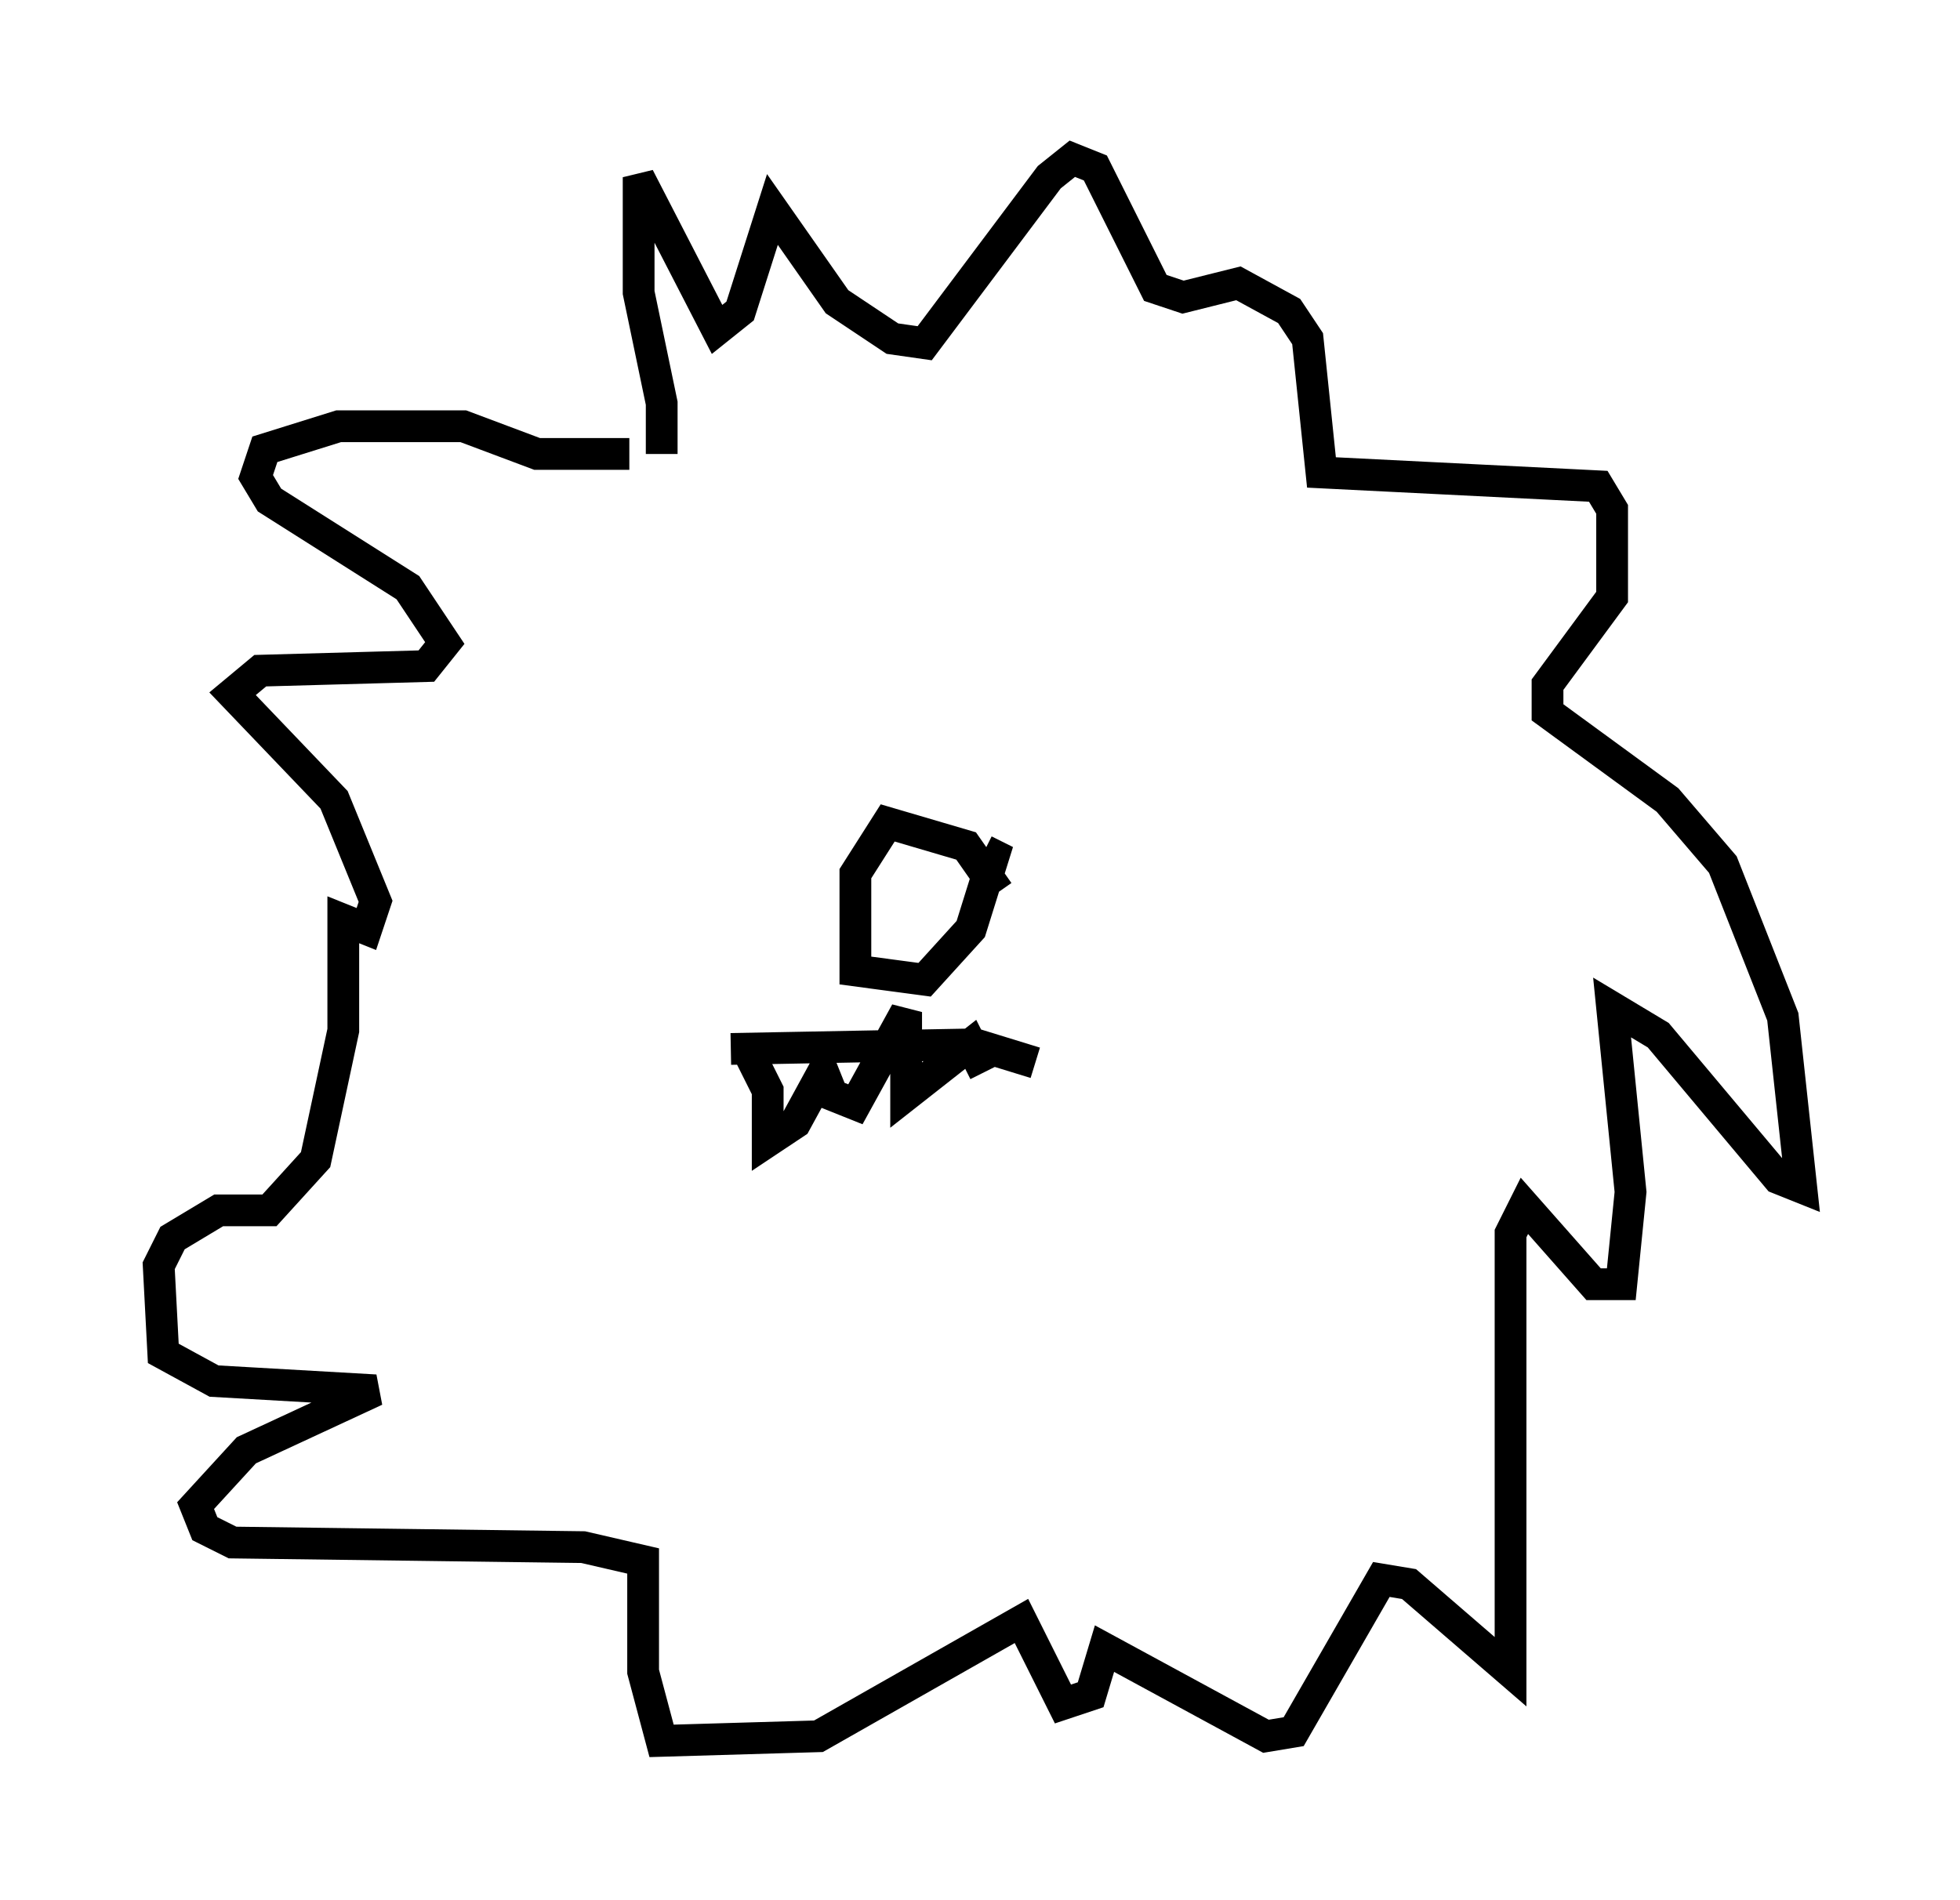 <?xml version="1.0" encoding="utf-8" ?>
<svg baseProfile="full" height="59.821" version="1.1" width="61.709" xmlns="http://www.w3.org/2000/svg" xmlns:ev="http://www.w3.org/2001/xml-events" xmlns:xlink="http://www.w3.org/1999/xlink"><defs /><rect fill="white" height="59.821" width="61.709" x="0" y="0" /><path d="M20.397, 15.022 m0.436, -0.726 l0.0, -1.598 -0.726, -3.486 l0.0, -3.631 2.469, 4.793 l0.726, -0.581 1.017, -3.196 l2.034, 2.905 1.743, 1.162 l1.017, 0.145 3.922, -5.229 l0.726, -0.581 0.726, 0.291 l1.888, 3.777 0.872, 0.291 l1.743, -0.436 1.598, 0.872 l0.581, 0.872 0.436, 4.212 l8.715, 0.436 0.436, 0.726 l0.0, 2.76 -2.034, 2.76 l0.0, 0.872 3.777, 2.76 l1.743, 2.034 1.888, 4.793 l0.581, 5.374 -0.726, -0.291 l-3.777, -4.503 -1.453, -0.872 l0.581, 5.81 -0.291, 2.905 l-0.872, 0.0 -2.179, -2.469 l-0.436, 0.872 0.0, 13.799 l-3.196, -2.76 -0.872, -0.145 l-2.76, 4.793 -0.872, 0.145 l-5.084, -2.76 -0.436, 1.453 l-0.872, 0.291 -1.307, -2.615 l-6.391, 3.631 -4.939, 0.145 l-0.581, -2.179 0.0, -3.486 l-1.888, -0.436 -11.039, -0.145 l-0.872, -0.436 -0.291, -0.726 l1.598, -1.743 4.067, -1.888 l-5.084, -0.291 -1.598, -0.872 l-0.145, -2.76 0.436, -0.872 l1.453, -0.872 1.598, 0.0 l1.453, -1.598 0.872, -4.067 l0.0, -3.486 0.726, 0.291 l0.291, -0.872 -1.307, -3.196 l-3.196, -3.341 0.872, -0.726 l5.229, -0.145 0.581, -0.726 l-1.162, -1.743 -4.358, -2.76 l-0.436, -0.726 0.291, -0.872 l2.324, -0.726 3.922, 0.0 l2.324, 0.872 2.905, 0.0 m11.62, 13.799 l-1.017, -1.453 -2.469, -0.726 l-1.017, 1.598 0.0, 3.05 l2.179, 0.291 1.453, -1.598 l0.726, -2.324 -0.291, -0.145 m-7.989, 6.246 l7.698, -0.145 1.888, 0.581 m-9.006, -0.291 l0.581, 1.162 0.0, 1.598 l0.872, -0.581 0.872, -1.598 l0.291, 0.726 0.726, 0.291 l1.598, -2.905 0.0, 2.615 l2.034, -1.598 0.436, 0.872 " fill="none" stroke="black" stroke-width="1" /></svg>